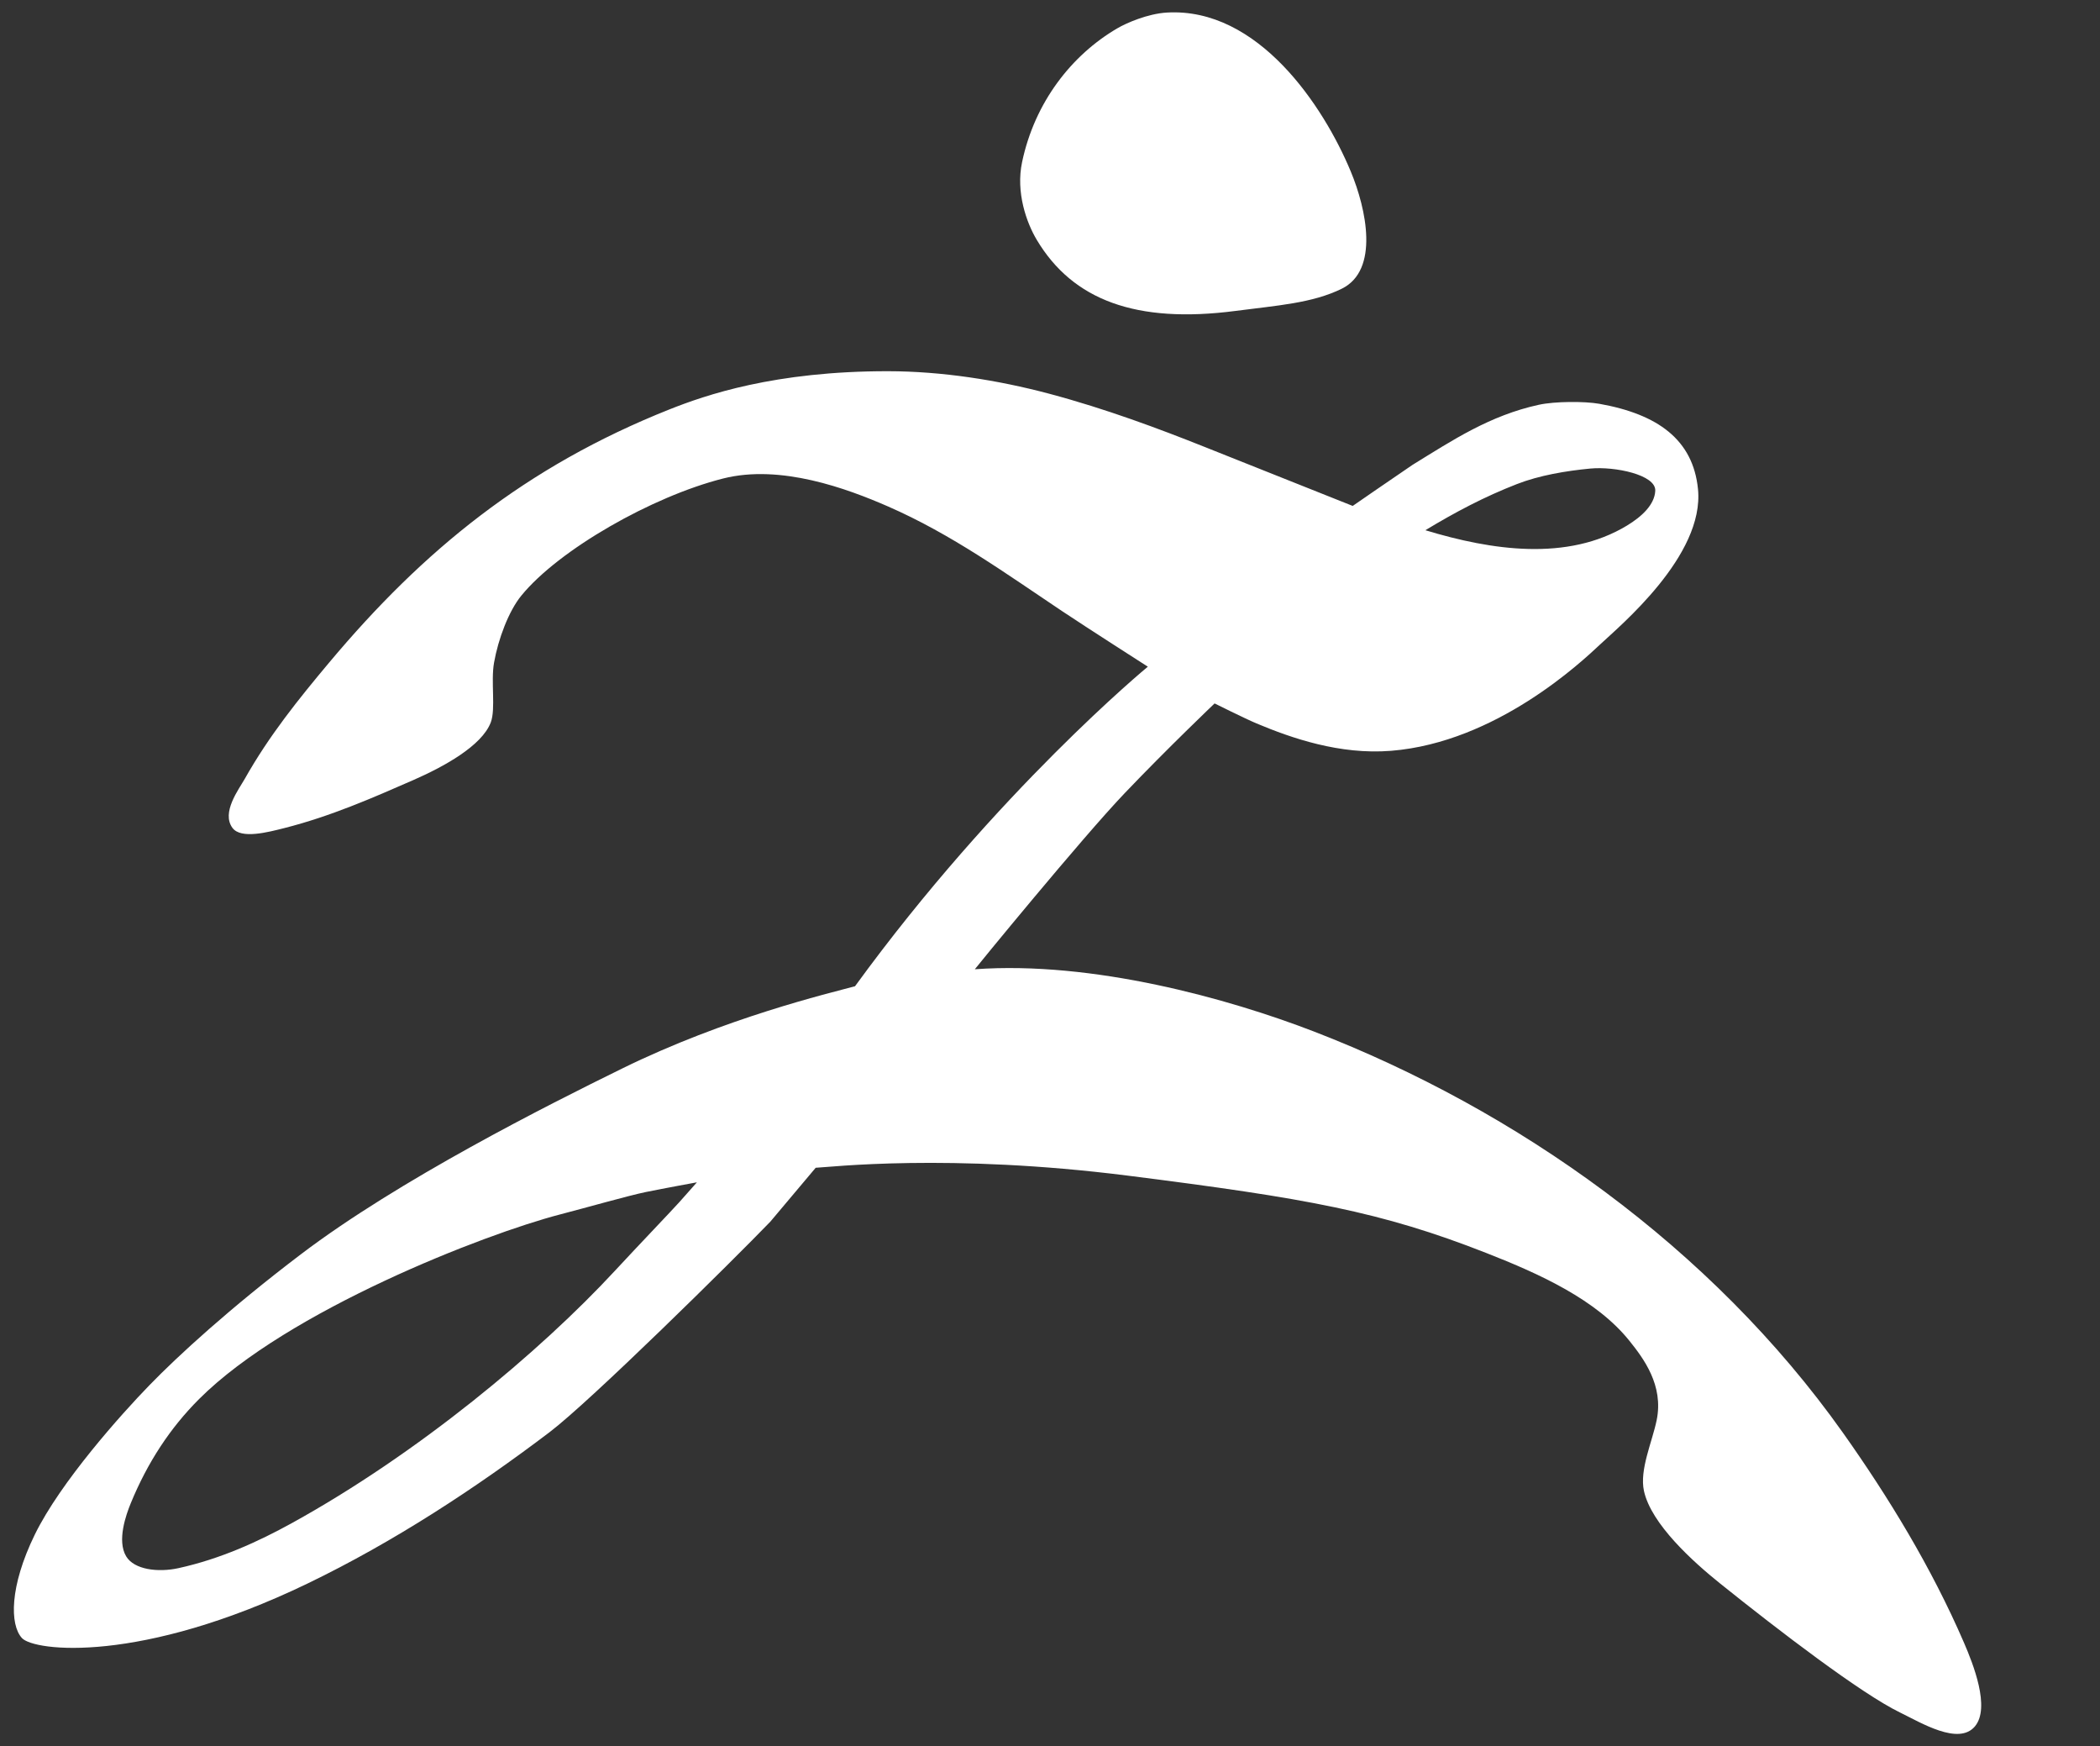<?xml version="1.0" encoding="utf-8"?>
<!-- Generator: Adobe Illustrator 16.0.3, SVG Export Plug-In . SVG Version: 6.00 Build 0)  -->
<!DOCTYPE svg PUBLIC "-//W3C//DTD SVG 1.1//EN" "http://www.w3.org/Graphics/SVG/1.1/DTD/svg11.dtd">
<svg version="1.1" id="Layer_1" xmlns="http://www.w3.org/2000/svg" xmlns:xlink="http://www.w3.org/1999/xlink" x="0px" y="0px"
	 width="415px" height="345px" viewBox="0 0 415 345" enable-background="new 0 0 415 345" xml:space="preserve">
<rect x="0" y="0" width="415" height="345" fill="#333333" stroke="none"/>
<g>
	<path fill="#FFFFFF" d="M230.631,2.479c17.975-1.022,30.891,18.38,36.308,31.407c3.087,7.408,5.669,19.487-1.774,23.15
		c-5.815,2.868-12.775,3.314-21.009,4.392c-19.656,2.555-32.153-2.137-39.264-14.03c-2.04-3.407-4.175-9.413-2.907-15.377
		c2.478-11.767,9.751-21.142,18.848-26.443C222.527,4.583,226.779,2.699,230.631,2.479"/>
	<path fill="#FFFFFF" d="M175.555,73.338c10.529,0.017,21.535,1.723,31.792,4.448c11.222,2.992,21.771,6.947,30.614,10.472
		c16.941,6.76,29.359,11.694,29.359,11.694s8.555-5.91,11.816-8.108c7.896-4.861,15.244-9.758,24.978-11.878
		c3.148-0.683,9.012-0.711,11.946-0.19c11.523,2.051,18.519,7.068,19.494,16.845c1.321,13.14-15.456,27.048-19.402,30.754
		c-3.53,3.308-20.448,19.289-41.254,20.958c-10.125,0.819-19.697-2.515-26.584-5.408c-2.299-0.969-8.286-3.952-8.286-3.952
		s-9.247,8.803-17.734,17.693c-8.527,8.927-29.652,34.773-29.652,34.825c23.314-1.677,50.092,5.764,67.071,12.319
		c39.934,15.424,78.465,42.565,104.5,79.271c8.938,12.619,17.464,26.542,23.917,41.482c1.77,4.104,5.259,12.798,2.151,16.508
		c-3.222,3.837-10.644-0.718-14.825-2.754c-7.604-3.69-23.806-16.072-35.515-25.463c-5.354-4.301-13.622-11.729-15.063-18.291
		c-0.915-4.201,1.632-9.69,2.512-13.996c1.412-6.883-2.603-12.201-5.381-15.662c-6.52-8.131-17.699-13.209-28.217-17.331
		c-20.877-8.207-35.512-10.828-70.903-15.308c-35.388-4.479-59.074-1.658-61.696-1.556c-2.728,3.239-6.233,7.408-8.962,10.647
		c-7.529,7.804-35.542,35.465-43.644,41.604c-14.489,10.979-30.679,21.625-47.821,29.893C27.768,328.763,6.72,326.25,4.326,323.614
		c-2.388-2.632-2.48-10.125,2.545-20.42c5.071-10.38,17.129-23.843,22.689-29.554c5.55-5.726,15.866-15.192,29.888-25.828
		c19.372-14.707,48.836-29.511,63.488-36.703c20.44-10.047,40.898-14.871,46.034-16.262c28.102-38.623,57.865-63.133,57.865-63.133
		s-11.938-7.634-16.979-11c-10.969-7.324-21.777-15.167-34.433-20.687c-7.968-3.47-21.131-8.375-32.523-5.491
		c-14.021,3.542-32.48,14.068-39.889,23.156c-2.467,3.019-4.556,8.54-5.381,13.239c-0.658,3.709,0.361,9.116-0.64,11.778
		c-1.758,4.668-9.371,8.8-15.3,11.4c-8.058,3.526-16.333,7.167-25.513,9.493c-3.096,0.779-8.552,2.251-10.238-0.038
		c-2.239-3.04,1.247-7.598,2.432-9.693c4.817-8.549,10.602-15.721,16.696-22.994c18.576-22.159,38.798-38.674,67.194-49.979
		C139.39,78.063,153.073,73.306,175.555,73.338 M314.304,92.567c-4.839,0.455-10.148,1.359-14.518,3.064
		c-6.452,2.508-12.191,5.549-18.107,9.122c13.05,3.964,28.06,6.216,39.853-0.924c2.869-1.742,5.455-4.091,5.579-6.881
		C327.257,93.803,319.135,92.116,314.304,92.567 M137.722,233.584c0,0-6.536,1.195-10.048,1.91
		c-3.505,0.72-11.601,3.035-17.026,4.445C95.8,243.791,56.869,258.9,39.361,276.387c-5.713,5.704-10.198,12.508-13.525,20.613
		c-0.913,2.224-2.765,7.381-0.903,10.48c1.585,2.636,6.29,3.217,10.323,2.333c8.286-1.815,15.756-5.228,22.403-8.89
		c24.983-13.781,48.978-33.793,63.883-49.884c4.827-5.214,11.007-11.644,12.754-13.588
		C136.046,235.494,137.722,233.584,137.722,233.584"/>
</g>
</svg>
